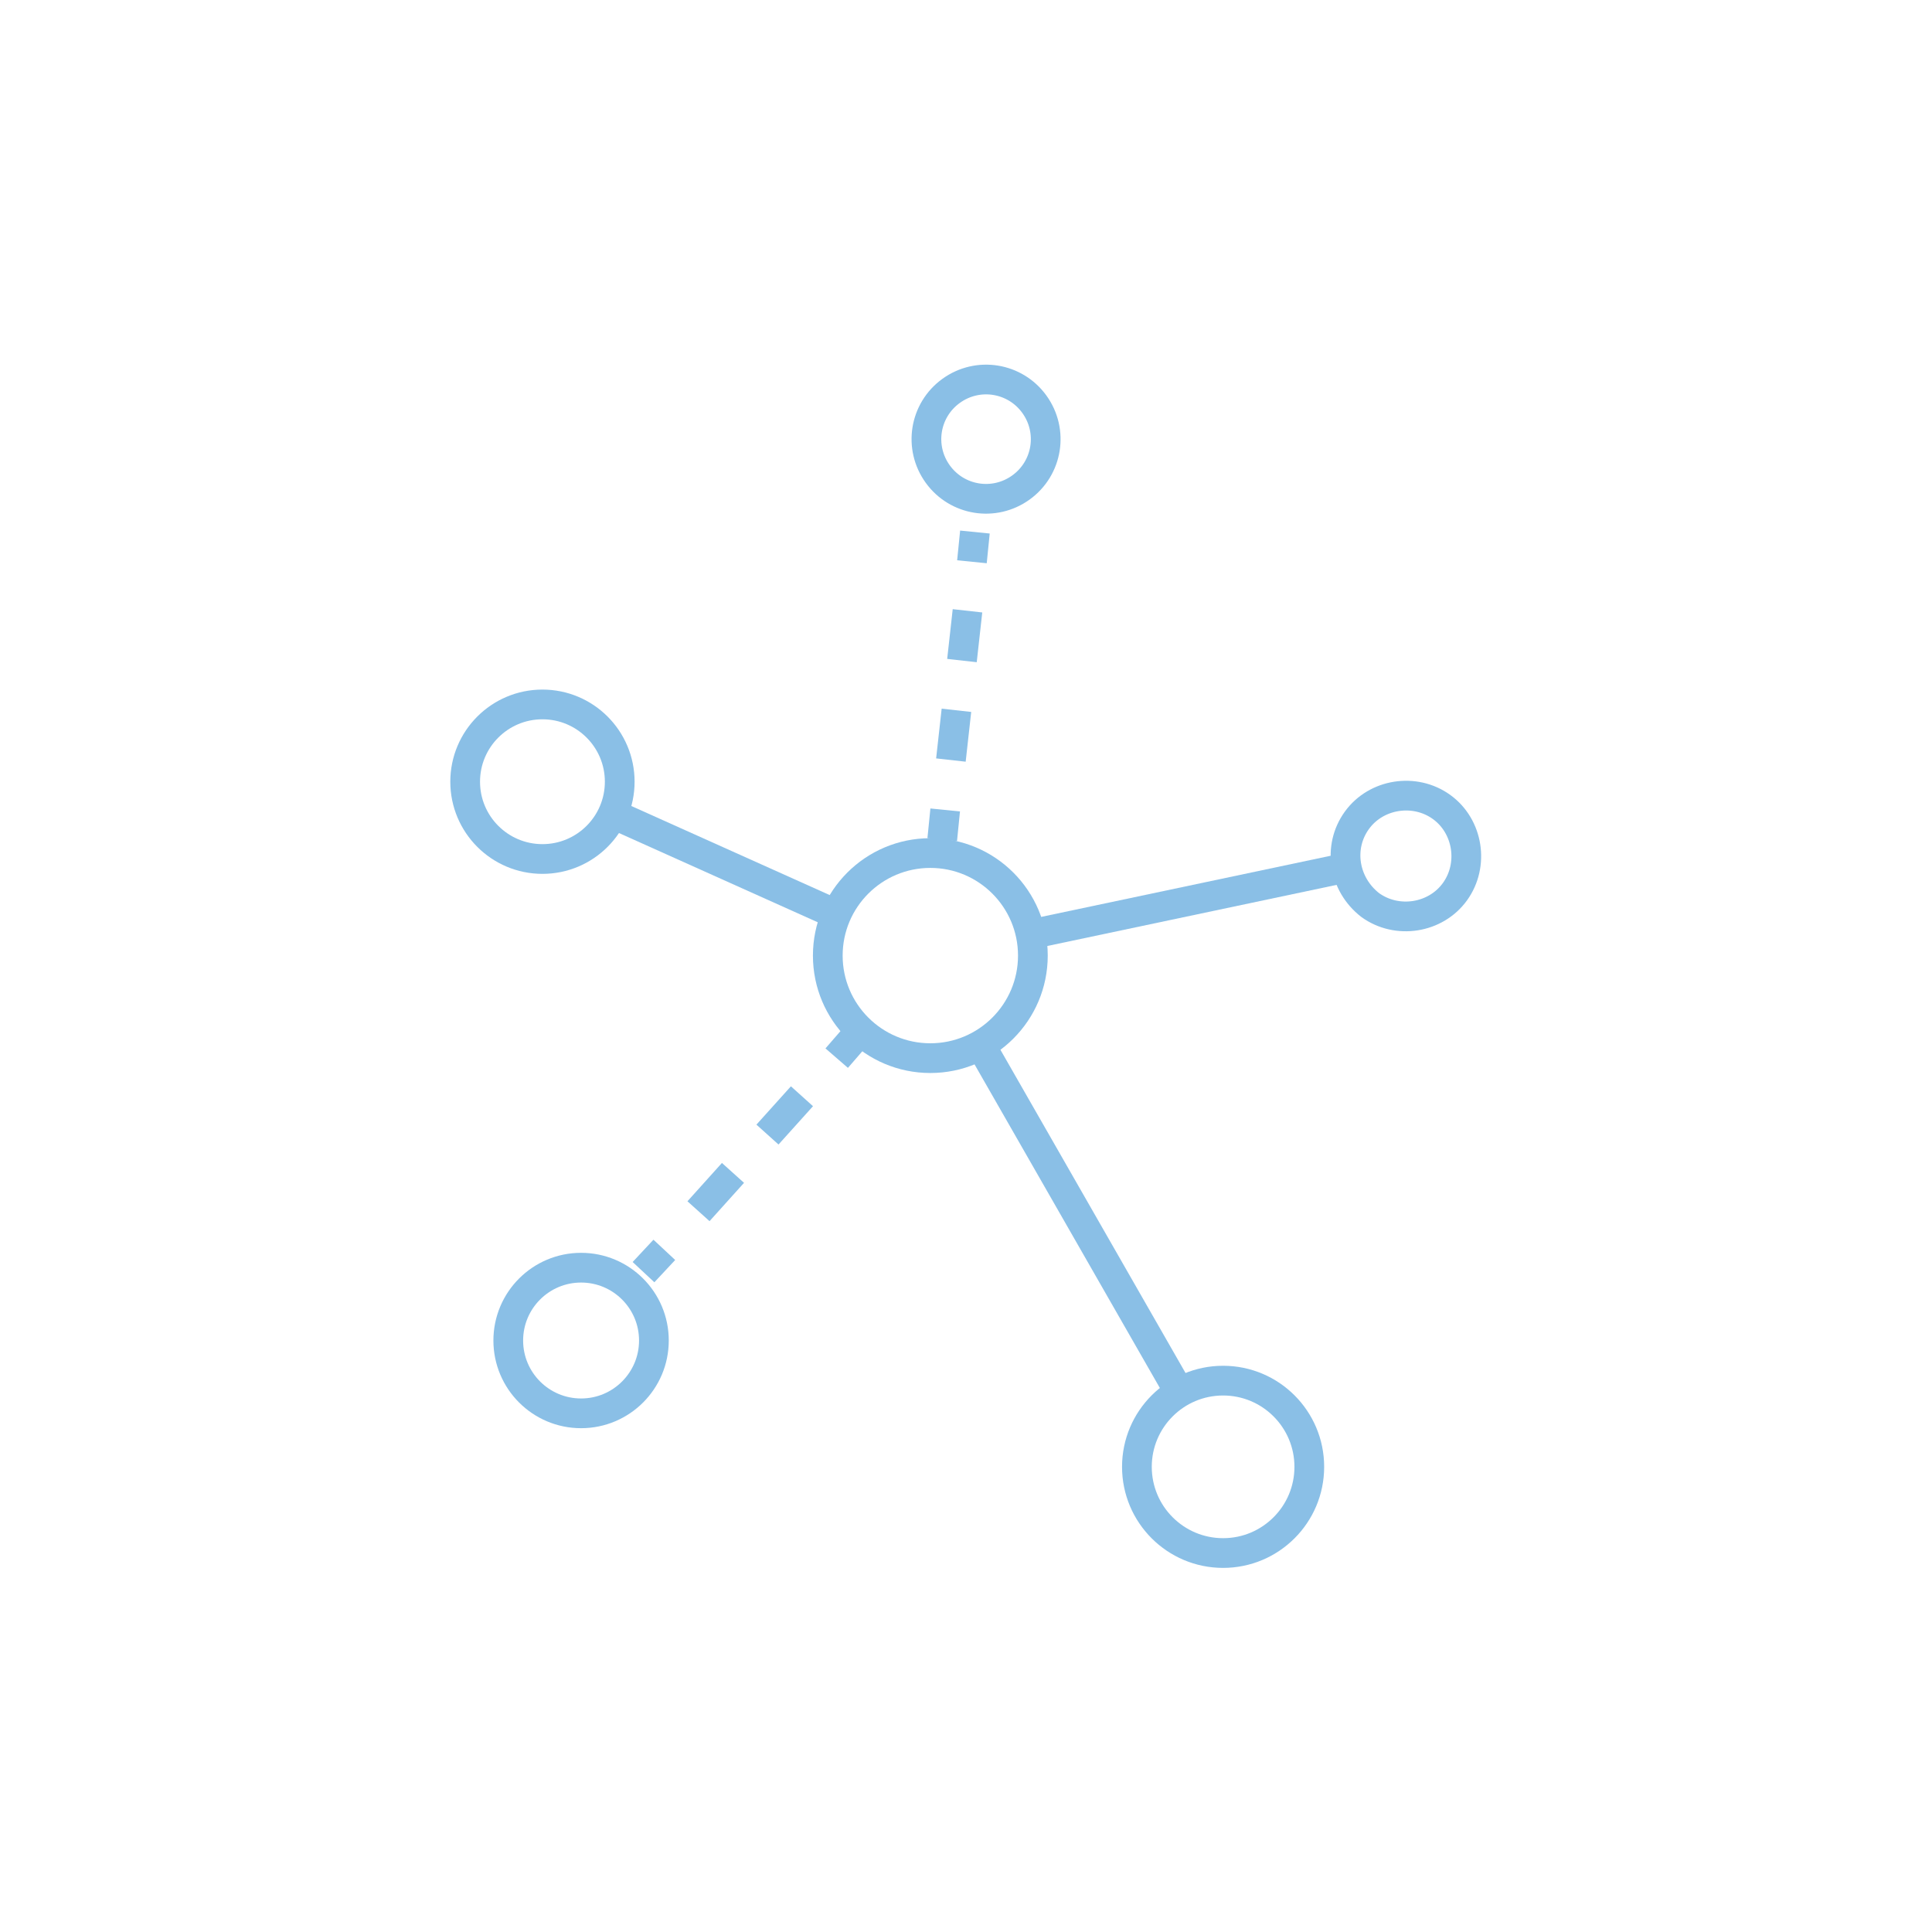 <?xml version="1.0" encoding="utf-8"?>
<!-- Generator: Adobe Illustrator 18.1.1, SVG Export Plug-In . SVG Version: 6.00 Build 0)  -->
<!DOCTYPE svg PUBLIC "-//W3C//DTD SVG 1.1//EN" "http://www.w3.org/Graphics/SVG/1.1/DTD/svg11.dtd">
<svg version="1.1" id="Layer_1" xmlns="http://www.w3.org/2000/svg" xmlns:xlink="http://www.w3.org/1999/xlink" x="0px" y="0px"
	 viewBox="0 0 130 130" enable-background="new 0 0 130 130" xml:space="preserve">
<g display="none">
	<g display="inline">
		<polygon fill="#001F85" points="103.1,70.4 116,48 128.9,70.4 		"/>
		<g>
			<polygon fill="#1A76BF" points="128.2,70 103.8,70 116,48.9 			"/>
			<polygon fill="#43B4ED" points="128.2,70 112.9,64.7 116,48.8 			"/>
			<polygon fill="#0B5A9C" points="128.2,70 103.8,70 112.9,64.7 			"/>
			<polygon fill="#2FA5EA" points="119.3,66.9 109.1,66.9 114.2,58.1 			"/>
		</g>
	</g>
	<g display="inline">
		<polygon fill="#001F85" points="81.5,112.2 94.4,89.9 107.3,112.2 		"/>
		<g>
			<polygon fill="#1A76BF" points="106.6,111.8 82.2,111.8 94.4,90.7 			"/>
			<polygon fill="#43B4ED" points="106.6,111.9 91.3,106.5 94.4,90.7 			"/>
			<polygon fill="#0B5A9C" points="106.6,111.9 82.2,111.8 91.3,106.5 			"/>
			<polygon fill="#2FA5EA" points="97.7,108.7 87.4,108.7 92.6,99.9 			"/>
		</g>
	</g>
	<g display="inline">
		<polygon fill="#001F85" points="49.9,81.2 62.8,58.9 75.7,81.2 		"/>
		<g>
			<polygon fill="#1A76BF" points="75,80.8 50.6,80.8 62.8,59.7 			"/>
			<polygon fill="#43B4ED" points="75,80.9 59.8,75.5 62.8,59.7 			"/>
			<polygon fill="#0B5A9C" points="75,80.9 50.6,80.8 59.8,75.5 			"/>
			<polygon fill="#2FA5EA" points="66.1,77.8 55.9,77.8 61,68.9 			"/>
		</g>
	</g>
	<g display="inline">
		<polygon fill="#001F85" points="12.1,120.6 25,98.2 37.9,120.6 		"/>
		<g>
			<polygon fill="#1A76BF" points="37.2,120.2 12.8,120.2 25,99.1 			"/>
			<polygon fill="#43B4ED" points="37.2,120.2 21.9,114.9 25,99 			"/>
			<polygon fill="#0B5A9C" points="37.2,120.2 12.8,120.2 21.9,114.9 			"/>
			<polygon fill="#2FA5EA" points="28.3,117.1 18.1,117.1 23.2,108.3 			"/>
		</g>
	</g>
	<g display="inline">
		<polygon fill="#001F85" points="6.4,28.1 19.3,5.8 32.2,28.1 		"/>
		<g>
			<polygon fill="#1A76BF" points="31.5,27.7 7.1,27.7 19.3,6.6 			"/>
			<polygon fill="#43B4ED" points="31.5,27.8 16.3,22.4 19.3,6.6 			"/>
			<polygon fill="#0B5A9C" points="31.5,27.8 7.1,27.7 16.3,22.4 			"/>
			<polygon fill="#2FA5EA" points="22.6,24.6 12.4,24.6 17.5,15.8 			"/>
		</g>
	</g>
	<g display="inline">
		<polygon fill="#001F85" points="52.1,38.4 65,16.1 77.9,38.4 		"/>
		<g>
			<polygon fill="#1A76BF" points="77.2,38.1 52.8,38.1 65,16.9 			"/>
			<polygon fill="#43B4ED" points="77.2,38.1 62,32.8 65,16.9 			"/>
			<polygon fill="#0B5A9C" points="77.2,38.1 52.8,38.1 62,32.8 			"/>
			<polygon fill="#2FA5EA" points="68.4,35 58.1,35 63.2,26.1 			"/>
		</g>
	</g>
	<g display="inline">
		<polygon fill="#001F85" points="19.3,61.3 32.2,39 45.1,61.3 		"/>
		<g>
			<polygon fill="#1A76BF" points="44.4,60.9 20,60.9 32.2,39.8 			"/>
			<polygon fill="#43B4ED" points="44.4,61 29.2,55.7 32.2,39.8 			"/>
			<polygon fill="#0B5A9C" points="44.4,61 20,60.9 29.2,55.7 			"/>
			<polygon fill="#2FA5EA" points="35.5,57.9 25.3,57.9 30.4,49 			"/>
		</g>
	</g>
	<g display="inline">
		<polygon fill="#001F85" points="103.1,23.3 116,1 128.9,23.3 		"/>
		<g>
			<polygon fill="#1A76BF" points="128.2,23 103.8,23 116,1.9 			"/>
			<polygon fill="#43B4ED" points="128.2,23 112.9,17.7 116,1.8 			"/>
			<polygon fill="#0B5A9C" points="128.2,23 103.8,23 112.9,17.7 			"/>
			<polygon fill="#2FA5EA" points="119.3,19.9 109.1,19.9 114.2,11.1 			"/>
		</g>
	</g>
</g>
<g>
	<circle fill="none" stroke="#8ABFE6" stroke-width="2" stroke-miterlimit="10" cx="39.1" cy="90.2" r="4.9"/>
	<circle fill="none" stroke="#8ABFE6" stroke-width="2" stroke-miterlimit="10" cx="82.3" cy="98.7" r="5.8"/>
	<path fill="none" stroke="#8ABFE6" stroke-width="2" stroke-miterlimit="10" d="M91.3,55.2c1.3-1.8,3.9-2.2,5.7-0.9
		c1.8,1.3,2.2,3.9,0.9,5.7c-1.3,1.8-3.9,2.2-5.7,0.9C90.4,59.5,90,57,91.3,55.2z"/>
	<path fill="none" stroke="#8ABFE6" stroke-width="2" stroke-miterlimit="10" d="M63.1,31.9c-1.3-1.8-0.9-4.3,0.9-5.6
		s4.3-0.9,5.6,0.9c1.3,1.8,0.9,4.3-0.9,5.6C66.9,34.1,64.4,33.7,63.1,31.9z"/>
	<circle fill="none" stroke="#8ABFE6" stroke-width="2" stroke-miterlimit="10" cx="36.5" cy="52.6" r="5.2"/>
	<line fill="none" stroke="#8ABFE6" stroke-width="2" stroke-miterlimit="10" x1="79.2" y1="93.4" x2="66.2" y2="70.7"/>
	<line fill="none" stroke="#8ABFE6" stroke-width="2" stroke-miterlimit="10" x1="90.5" y1="58.4" x2="69.2" y2="62.9"/>
	<g>
		<g>
			<line fill="none" stroke="#8ABFE6" stroke-width="2" stroke-miterlimit="10" x1="65.6" y1="35.8" x2="65.4" y2="37.8"/>
			
				<line fill="none" stroke="#8ABFE6" stroke-width="2" stroke-miterlimit="10" stroke-dasharray="3.368,3.368" x1="65.1" y1="41.1" x2="63.8" y2="52.8"/>
			<line fill="none" stroke="#8ABFE6" stroke-width="2" stroke-miterlimit="10" x1="63.6" y1="54.5" x2="63.4" y2="56.5"/>
		</g>
	</g>
	<line fill="none" stroke="#8ABFE6" stroke-width="2" stroke-miterlimit="10" x1="41.3" y1="54.8" x2="56" y2="61.4"/>
	<g>
		<g>
			<line fill="none" stroke="#8ABFE6" stroke-width="2" stroke-miterlimit="10" x1="43.3" y1="85.6" x2="44.7" y2="84.1"/>
			
				<line fill="none" stroke="#8ABFE6" stroke-width="2" stroke-miterlimit="10" stroke-dasharray="3.469,3.469" x1="47" y1="81.5" x2="55.1" y2="72.5"/>
			<line fill="none" stroke="#8ABFE6" stroke-width="2" stroke-miterlimit="10" x1="56.3" y1="71.2" x2="57.6" y2="69.7"/>
		</g>
	</g>
	<ellipse fill="none" stroke="#8ABFE6" stroke-width="2" stroke-miterlimit="10" cx="62.6" cy="64.3" rx="6.9" ry="6.9"/>
</g>
</svg>
